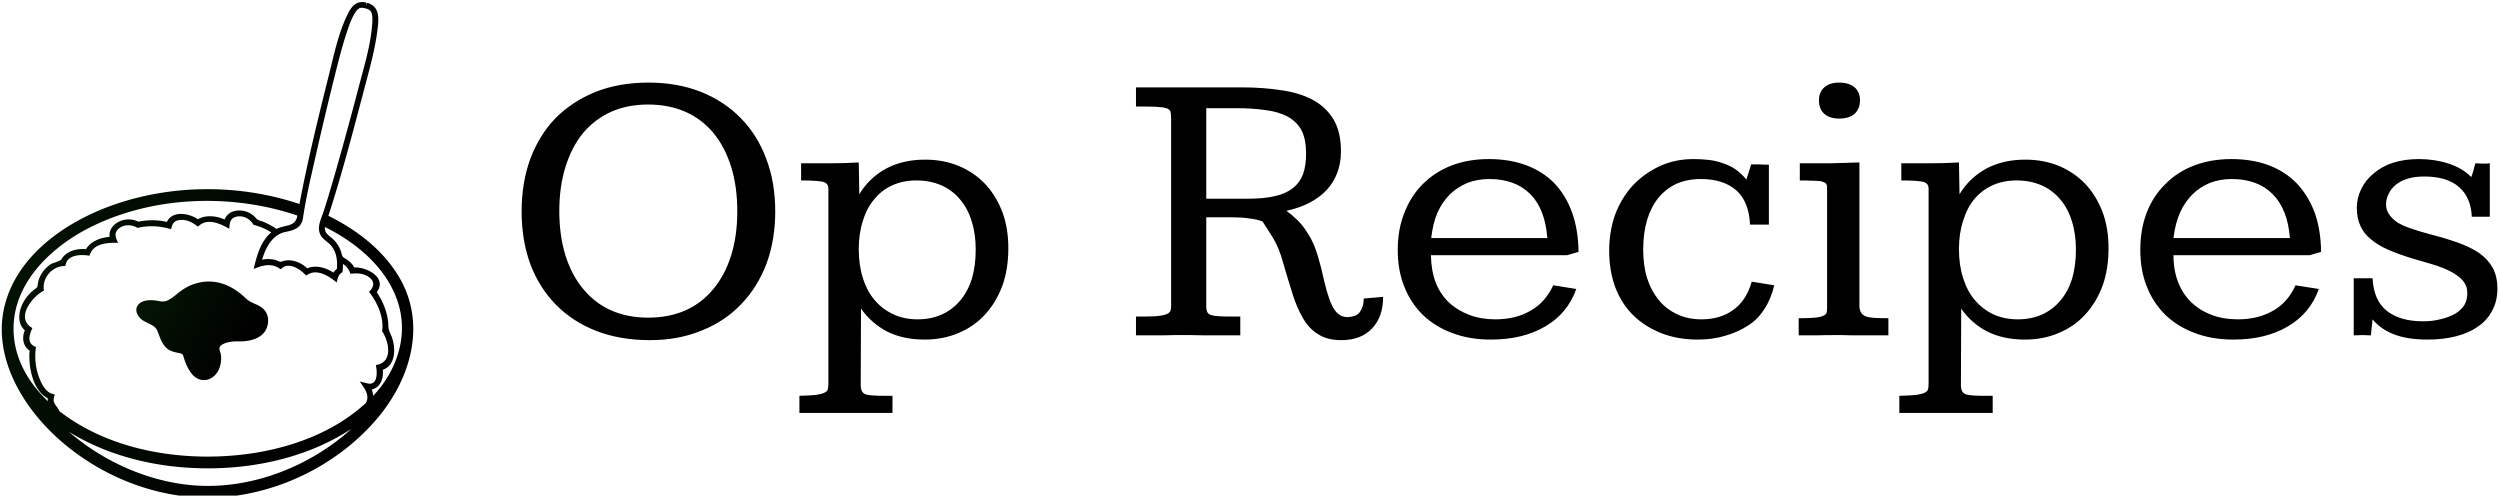 <svg data-v-423bf9ae="" xmlns="http://www.w3.org/2000/svg" viewBox="0 0 454 90" class="iconLeft"><!----><!----><!----><g data-v-423bf9ae="" id="f9ecbc08-81aa-4154-be96-d82fbad97832" fill="#000000" transform="matrix(5.106,0,0,5.106,91.051,-2.719)"><path d="M5.23 3.47L5.23 3.47L5.23 3.47Q6.26 3.47 7.10 3.80L7.10 3.80L7.10 3.80Q7.94 4.14 8.52 4.74L8.52 4.74L8.52 4.74Q9.11 5.34 9.42 6.18L9.42 6.18L9.42 6.18Q9.74 7.02 9.74 8.05L9.74 8.05L9.74 8.05Q9.74 9.06 9.43 9.91L9.43 9.91L9.43 9.91Q9.11 10.75 8.53 11.35L8.53 11.35L8.53 11.35Q7.95 11.96 7.12 12.29L7.12 12.29L7.12 12.29Q6.30 12.63 5.28 12.63L5.28 12.63L5.28 12.63Q4.22 12.63 3.37 12.30L3.37 12.30L3.37 12.30Q2.53 11.97 1.94 11.37L1.94 11.37L1.94 11.37Q1.35 10.77 1.03 9.93L1.03 9.93L1.03 9.93Q0.72 9.08 0.72 8.05L0.72 8.05L0.72 8.05Q0.72 7.02 1.03 6.18L1.03 6.18L1.03 6.18Q1.35 5.33 1.93 4.73L1.93 4.73L1.93 4.73Q2.52 4.14 3.35 3.80L3.35 3.80L3.35 3.80Q4.19 3.47 5.23 3.47ZM5.22 4.25L5.22 4.25L5.22 4.25Q4.48 4.25 3.90 4.51L3.90 4.51L3.90 4.51Q3.31 4.78 2.90 5.27L2.90 5.27L2.90 5.27Q2.50 5.76 2.28 6.47L2.28 6.47L2.28 6.47Q2.06 7.17 2.06 8.04L2.06 8.04L2.06 8.04Q2.06 8.91 2.28 9.62L2.28 9.62L2.28 9.62Q2.50 10.32 2.91 10.81L2.91 10.81L2.91 10.81Q3.32 11.31 3.90 11.57L3.90 11.57L3.90 11.57Q4.49 11.83 5.22 11.83L5.22 11.83L5.22 11.83Q5.96 11.83 6.55 11.57L6.55 11.57L6.55 11.57Q7.13 11.31 7.54 10.81L7.54 10.81L7.54 10.81Q7.95 10.32 8.17 9.62L8.17 9.62L8.17 9.62Q8.39 8.92 8.39 8.05L8.39 8.05L8.39 8.05Q8.39 7.16 8.17 6.46L8.17 6.46L8.17 6.46Q7.95 5.76 7.54 5.26L7.54 5.26L7.54 5.26Q7.13 4.77 6.55 4.51L6.55 4.51L6.55 4.51Q5.96 4.25 5.22 4.25ZM14.76 6.95L14.76 6.95L14.76 6.95Q14.29 6.95 13.91 7.12L13.91 7.12L13.91 7.12Q13.53 7.29 13.27 7.61L13.27 7.61L13.27 7.61Q13.00 7.92 12.86 8.38L12.86 8.38L12.86 8.38Q12.71 8.83 12.71 9.39L12.71 9.39L12.71 9.39Q12.71 9.97 12.86 10.43L12.86 10.43L12.86 10.43Q13.01 10.90 13.28 11.21L13.28 11.21L13.28 11.21Q13.55 11.53 13.94 11.71L13.94 11.71L13.94 11.71Q14.32 11.89 14.80 11.89L14.80 11.89L14.80 11.89Q15.28 11.89 15.66 11.72L15.66 11.72L15.66 11.72Q16.04 11.55 16.31 11.23L16.31 11.23L16.31 11.23Q16.58 10.92 16.73 10.46L16.73 10.46L16.73 10.46Q16.87 9.99 16.87 9.41L16.87 9.41L16.87 9.41Q16.87 8.84 16.72 8.38L16.72 8.38L16.72 8.38Q16.58 7.93 16.30 7.61L16.30 7.61L16.30 7.61Q16.03 7.29 15.64 7.12L15.64 7.12L15.64 7.12Q15.24 6.95 14.76 6.95ZM10.60 15.22L10.60 14.61L10.60 14.61Q10.97 14.60 11.18 14.58L11.18 14.58L11.18 14.58Q11.39 14.55 11.49 14.50L11.49 14.50L11.49 14.50Q11.59 14.45 11.61 14.38L11.61 14.38L11.61 14.38Q11.63 14.30 11.63 14.18L11.63 14.18L11.63 7.24L11.63 7.24Q11.63 7.13 11.57 7.07L11.57 7.07L11.57 7.07Q11.51 7.01 11.40 6.99L11.40 6.99L11.40 6.99Q11.28 6.97 11.09 6.96L11.09 6.96L11.09 6.96Q10.91 6.95 10.66 6.95L10.66 6.95L10.66 6.34L10.66 6.34Q11.19 6.34 11.70 6.34L11.70 6.34L11.70 6.34Q12.20 6.34 12.71 6.31L12.71 6.31L12.73 7.44L12.73 7.44Q13.08 6.86 13.68 6.53L13.68 6.53L13.68 6.53Q14.28 6.21 15.07 6.21L15.07 6.21L15.07 6.21Q15.73 6.21 16.28 6.44L16.28 6.44L16.28 6.44Q16.82 6.67 17.21 7.08L17.21 7.08L17.21 7.08Q17.60 7.50 17.82 8.08L17.82 8.08L17.82 8.08Q18.03 8.65 18.03 9.36L18.03 9.36L18.03 9.36Q18.03 10.10 17.82 10.69L17.82 10.69L17.82 10.69Q17.60 11.28 17.21 11.71L17.21 11.71L17.21 11.71Q16.82 12.14 16.27 12.37L16.27 12.37L16.27 12.37Q15.72 12.61 15.05 12.61L15.05 12.61L15.05 12.61Q14.30 12.61 13.73 12.33L13.73 12.33L13.73 12.33Q13.17 12.04 12.79 11.51L12.79 11.51L12.78 14.21L12.78 14.21Q12.78 14.36 12.82 14.44L12.82 14.44L12.82 14.44Q12.86 14.52 12.96 14.56L12.96 14.56L12.96 14.56Q13.06 14.59 13.24 14.60L13.24 14.60L13.24 14.60Q13.41 14.61 13.67 14.61L13.67 14.61L13.91 14.61L13.91 15.22L13.91 15.22Q13.85 15.22 13.71 15.22L13.71 15.22L13.71 15.22Q13.56 15.22 13.38 15.22L13.38 15.22L13.38 15.22Q13.21 15.22 13.02 15.22L13.02 15.22L13.02 15.22Q12.82 15.22 12.66 15.22L12.66 15.22L12.66 15.22Q12.49 15.22 12.37 15.22L12.37 15.22L12.37 15.22Q12.26 15.22 12.23 15.22L12.23 15.22L12.23 15.22Q12.20 15.22 12.09 15.22L12.09 15.22L12.09 15.22Q11.97 15.22 11.81 15.22L11.81 15.22L11.81 15.22Q11.65 15.22 11.46 15.22L11.46 15.22L11.46 15.22Q11.27 15.22 11.10 15.22L11.10 15.22L11.10 15.22Q10.92 15.22 10.79 15.22L10.79 15.22L10.79 15.22Q10.65 15.22 10.60 15.22L10.60 15.22ZM29.16 10.08L29.16 10.08L29.16 10.08Q29.26 10.53 29.35 10.86L29.35 10.86L29.35 10.86Q29.44 11.18 29.54 11.39L29.54 11.39L29.54 11.39Q29.64 11.60 29.77 11.70L29.77 11.70L29.77 11.70Q29.90 11.81 30.09 11.81L30.09 11.81L30.09 11.81Q30.19 11.81 30.30 11.78L30.30 11.78L30.30 11.78Q30.40 11.76 30.48 11.69L30.48 11.69L30.48 11.69Q30.56 11.61 30.61 11.48L30.61 11.48L30.61 11.48Q30.67 11.35 30.67 11.15L30.67 11.15L31.36 11.09L31.36 11.09Q31.36 11.80 30.97 12.21L30.97 12.21L30.97 12.21Q30.58 12.63 29.87 12.63L29.87 12.63L29.87 12.63Q29.37 12.63 29.05 12.42L29.05 12.42L29.05 12.42Q28.72 12.22 28.51 11.85L28.51 11.85L28.51 11.85Q28.29 11.48 28.13 10.96L28.13 10.96L28.13 10.96Q27.97 10.45 27.79 9.83L27.79 9.83L27.79 9.83Q27.67 9.39 27.47 9.04L27.47 9.04L27.47 9.04Q27.26 8.69 27.07 8.41L27.07 8.41L27.07 8.41Q26.87 8.33 26.59 8.30L26.59 8.30L26.59 8.30Q26.32 8.26 25.97 8.26L25.97 8.26L25.07 8.26L25.07 11.43L25.07 11.43Q25.07 11.57 25.11 11.64L25.11 11.64L25.11 11.64Q25.15 11.71 25.25 11.74L25.25 11.74L25.25 11.74Q25.35 11.77 25.52 11.78L25.52 11.78L25.52 11.78Q25.68 11.79 25.93 11.79L25.93 11.79L26.28 11.79L26.28 12.46L26.28 12.46Q26.08 12.46 25.88 12.46L25.88 12.46L25.88 12.46Q25.68 12.46 25.47 12.46L25.47 12.46L25.47 12.46Q25.27 12.46 25.03 12.46L25.03 12.46L25.03 12.46Q24.79 12.46 24.51 12.45L24.51 12.45L24.51 12.45Q24.21 12.45 23.95 12.45L23.95 12.45L23.95 12.45Q23.69 12.46 23.46 12.46L23.46 12.46L23.46 12.46Q23.23 12.46 23.01 12.46L23.01 12.46L23.01 12.46Q22.79 12.46 22.57 12.46L22.57 12.46L22.57 11.79L22.91 11.79L22.91 11.79Q23.26 11.79 23.44 11.76L23.44 11.76L23.44 11.76Q23.63 11.73 23.71 11.68L23.71 11.68L23.71 11.68Q23.80 11.62 23.81 11.54L23.81 11.54L23.81 11.54Q23.82 11.46 23.82 11.35L23.82 11.35L23.82 4.76L23.82 4.76Q23.82 4.60 23.80 4.51L23.80 4.51L23.80 4.51Q23.77 4.42 23.65 4.38L23.65 4.38L23.65 4.38Q23.52 4.34 23.27 4.33L23.27 4.33L23.27 4.33Q23.02 4.32 22.57 4.32L22.57 4.32L22.57 3.64L26.34 3.64L26.34 3.64Q27.08 3.64 27.73 3.74L27.73 3.74L27.73 3.74Q28.38 3.83 28.85 4.08L28.85 4.08L28.85 4.08Q29.32 4.33 29.59 4.77L29.59 4.77L29.59 4.77Q29.86 5.22 29.86 5.91L29.86 5.91L29.86 5.91Q29.86 6.73 29.36 7.28L29.36 7.28L29.36 7.28Q28.85 7.83 27.92 8.03L27.92 8.03L27.92 8.03Q28.13 8.18 28.31 8.36L28.31 8.36L28.31 8.36Q28.49 8.53 28.64 8.77L28.64 8.77L28.64 8.77Q28.80 9.00 28.93 9.32L28.93 9.32L28.93 9.32Q29.05 9.64 29.16 10.08ZM25.07 4.38L25.07 7.60L26.56 7.60L26.56 7.60Q27.11 7.60 27.50 7.51L27.50 7.51L27.50 7.51Q27.90 7.42 28.14 7.23L28.14 7.23L28.14 7.23Q28.39 7.04 28.51 6.73L28.51 6.73L28.51 6.73Q28.62 6.43 28.62 5.99L28.62 5.99L28.62 5.99Q28.62 5.49 28.46 5.17L28.46 5.17L28.46 5.17Q28.29 4.86 27.98 4.69L27.98 4.69L27.98 4.69Q27.66 4.51 27.19 4.45L27.19 4.45L27.19 4.45Q26.73 4.38 26.13 4.38L26.13 4.38L25.07 4.38ZM38.31 9.49L37.90 9.61L33.06 9.61L33.06 9.61Q33.07 10.16 33.23 10.58L33.23 10.58L33.23 10.58Q33.39 10.99 33.69 11.28L33.69 11.28L33.69 11.28Q34.00 11.57 34.42 11.73L34.42 11.73L34.42 11.73Q34.84 11.89 35.35 11.89L35.35 11.89L35.35 11.89Q36.07 11.89 36.59 11.59L36.59 11.59L36.59 11.59Q37.12 11.30 37.41 10.68L37.41 10.68L38.23 10.81L38.23 10.81Q37.92 11.68 37.13 12.14L37.13 12.14L37.13 12.14Q36.34 12.61 35.19 12.61L35.19 12.61L35.19 12.61Q34.42 12.61 33.80 12.37L33.80 12.37L33.80 12.37Q33.19 12.14 32.76 11.72L32.76 11.72L32.76 11.72Q32.33 11.29 32.11 10.72L32.11 10.72L32.11 10.72Q31.88 10.15 31.88 9.42L31.88 9.42L31.88 9.42Q31.88 8.68 32.12 8.09L32.12 8.09L32.12 8.09Q32.35 7.50 32.77 7.08L32.77 7.08L32.77 7.08Q33.20 6.65 33.79 6.42L33.79 6.42L33.79 6.42Q34.39 6.19 35.12 6.19L35.12 6.19L35.12 6.19Q35.86 6.19 36.45 6.41L36.45 6.41L36.45 6.41Q37.04 6.63 37.45 7.05L37.45 7.05L37.45 7.05Q37.86 7.48 38.08 8.09L38.08 8.09L38.08 8.09Q38.30 8.70 38.31 9.49L38.31 9.49ZM33.07 9.00L37.20 9.00L37.20 9.00Q37.12 7.96 36.59 7.43L36.59 7.43L36.59 7.43Q36.05 6.90 35.14 6.90L35.14 6.90L35.14 6.90Q34.71 6.90 34.35 7.04L34.35 7.04L34.35 7.04Q34.00 7.19 33.73 7.45L33.73 7.45L33.73 7.45Q33.46 7.72 33.29 8.10L33.29 8.10L33.29 8.10Q33.13 8.48 33.07 9.00L33.07 9.00ZM45.08 6.39L45.08 8.52L44.41 8.52L44.41 8.52Q44.37 7.70 43.92 7.30L43.92 7.30L43.92 7.30Q43.46 6.90 42.66 6.90L42.66 6.90L42.66 6.90Q42.18 6.90 41.79 7.07L41.79 7.07L41.79 7.07Q41.41 7.25 41.15 7.57L41.15 7.57L41.15 7.57Q40.89 7.89 40.75 8.35L40.75 8.35L40.75 8.35Q40.61 8.82 40.61 9.40L40.61 9.40L40.61 9.40Q40.61 9.99 40.75 10.43L40.75 10.43L40.75 10.43Q40.89 10.87 41.16 11.20L41.16 11.20L41.16 11.20Q41.43 11.53 41.82 11.71L41.82 11.71L41.82 11.71Q42.20 11.89 42.68 11.89L42.68 11.89L42.68 11.89Q43.36 11.89 43.82 11.55L43.82 11.55L43.82 11.55Q44.28 11.22 44.47 10.55L44.47 10.55L45.27 10.68L45.27 10.68Q45.16 11.16 44.92 11.52L44.92 11.52L44.92 11.52Q44.69 11.89 44.34 12.11L44.34 12.11L44.34 12.11Q43.99 12.34 43.54 12.47L43.54 12.47L43.54 12.47Q43.09 12.61 42.55 12.61L42.55 12.61L42.55 12.61Q41.83 12.61 41.25 12.38L41.25 12.38L41.25 12.38Q40.67 12.15 40.26 11.75L40.26 11.75L40.26 11.75Q39.85 11.35 39.62 10.76L39.62 10.76L39.62 10.76Q39.40 10.17 39.40 9.45L39.40 9.45L39.40 9.45Q39.40 8.76 39.61 8.17L39.61 8.17L39.61 8.17Q39.83 7.58 40.23 7.14L40.23 7.14L40.23 7.14Q40.63 6.71 41.18 6.45L41.18 6.45L41.18 6.45Q41.73 6.19 42.40 6.19L42.40 6.19L42.40 6.19Q42.68 6.19 42.94 6.22L42.94 6.22L42.94 6.22Q43.21 6.25 43.45 6.34L43.45 6.34L43.45 6.34Q43.70 6.42 43.90 6.56L43.90 6.56L43.90 6.56Q44.11 6.71 44.28 6.92L44.28 6.92L44.45 6.38L44.45 6.38Q44.47 6.38 44.57 6.38L44.57 6.38L44.57 6.38Q44.66 6.38 44.76 6.38L44.76 6.38L44.76 6.38Q44.86 6.38 44.96 6.39L44.96 6.39L44.96 6.39Q45.05 6.39 45.08 6.39L45.08 6.39ZM47.58 3.47L47.58 3.47L47.58 3.47Q47.93 3.47 48.13 3.64L48.13 3.64L48.13 3.64Q48.32 3.81 48.32 4.10L48.32 4.10L48.32 4.10Q48.32 4.40 48.13 4.58L48.13 4.58L48.13 4.58Q47.93 4.75 47.58 4.75L47.58 4.75L47.58 4.75Q47.24 4.75 47.05 4.58L47.05 4.58L47.05 4.58Q46.86 4.41 46.86 4.10L46.86 4.10L46.86 4.10Q46.86 3.81 47.05 3.64L47.05 3.64L47.05 3.64Q47.24 3.47 47.58 3.47ZM48.30 6.31L48.30 11.40L48.30 11.40Q48.30 11.56 48.36 11.65L48.36 11.65L48.36 11.65Q48.41 11.74 48.54 11.79L48.54 11.79L48.54 11.79Q48.66 11.83 48.85 11.84L48.85 11.84L48.85 11.84Q49.05 11.85 49.33 11.85L49.33 11.85L49.33 12.46L49.33 12.46Q49.15 12.46 48.85 12.46L48.85 12.46L48.85 12.46Q48.55 12.46 48.25 12.46L48.25 12.46L48.25 12.46Q47.95 12.46 47.71 12.45L47.71 12.45L47.71 12.45Q47.48 12.45 47.44 12.45L47.44 12.45L47.44 12.45Q47.05 12.45 46.75 12.46L46.75 12.46L46.75 12.46Q46.46 12.46 46.14 12.46L46.14 12.46L46.14 11.85L46.14 11.85Q46.51 11.85 46.72 11.83L46.72 11.83L46.72 11.83Q46.92 11.81 47.02 11.76L47.02 11.76L47.02 11.76Q47.12 11.72 47.14 11.63L47.14 11.63L47.14 11.63Q47.15 11.55 47.15 11.41L47.15 11.41L47.15 7.20L47.15 7.20Q47.15 7.10 47.10 7.05L47.10 7.05L47.10 7.05Q47.05 7.01 46.94 6.98L46.94 6.98L46.94 6.98Q46.82 6.96 46.63 6.96L46.63 6.96L46.63 6.96Q46.44 6.95 46.18 6.95L46.18 6.95L46.18 6.34L46.18 6.34Q46.76 6.34 47.27 6.34L47.27 6.34L47.27 6.34Q47.78 6.33 48.30 6.31L48.30 6.31ZM53.89 6.95L53.89 6.95L53.89 6.95Q53.42 6.95 53.04 7.12L53.04 7.12L53.04 7.12Q52.66 7.29 52.39 7.61L52.39 7.61L52.39 7.61Q52.13 7.92 51.99 8.38L51.99 8.38L51.99 8.38Q51.84 8.83 51.84 9.39L51.84 9.39L51.84 9.39Q51.84 9.97 51.99 10.43L51.99 10.43L51.99 10.43Q52.14 10.90 52.41 11.21L52.41 11.21L52.41 11.21Q52.68 11.53 53.06 11.71L53.06 11.71L53.06 11.71Q53.45 11.89 53.93 11.89L53.93 11.89L53.93 11.89Q54.41 11.89 54.79 11.72L54.79 11.72L54.79 11.72Q55.17 11.55 55.44 11.23L55.44 11.23L55.44 11.23Q55.71 10.92 55.86 10.46L55.86 10.46L55.86 10.46Q56 9.99 56 9.41L56 9.41L56 9.41Q56 8.84 55.85 8.38L55.85 8.38L55.85 8.38Q55.71 7.93 55.43 7.61L55.43 7.61L55.43 7.61Q55.16 7.29 54.77 7.12L54.77 7.12L54.77 7.12Q54.37 6.95 53.89 6.95ZM49.72 15.22L49.72 14.61L49.72 14.61Q50.10 14.60 50.31 14.58L50.31 14.58L50.31 14.58Q50.52 14.55 50.62 14.50L50.62 14.50L50.62 14.50Q50.72 14.45 50.74 14.38L50.74 14.38L50.74 14.38Q50.76 14.30 50.76 14.18L50.76 14.18L50.76 7.24L50.76 7.24Q50.76 7.13 50.70 7.07L50.70 7.07L50.70 7.07Q50.64 7.01 50.52 6.99L50.52 6.99L50.52 6.99Q50.41 6.97 50.22 6.96L50.22 6.96L50.22 6.96Q50.04 6.95 49.79 6.95L49.79 6.95L49.79 6.34L49.79 6.34Q50.32 6.34 50.83 6.34L50.83 6.34L50.83 6.34Q51.33 6.34 51.84 6.31L51.84 6.31L51.86 7.44L51.86 7.44Q52.21 6.86 52.81 6.53L52.81 6.53L52.81 6.53Q53.41 6.21 54.20 6.21L54.20 6.21L54.20 6.21Q54.86 6.21 55.41 6.44L55.41 6.44L55.41 6.44Q55.95 6.67 56.34 7.08L56.34 7.08L56.34 7.08Q56.73 7.50 56.95 8.08L56.95 8.08L56.95 8.08Q57.16 8.65 57.16 9.36L57.16 9.36L57.16 9.36Q57.16 10.10 56.95 10.69L56.95 10.69L56.95 10.69Q56.73 11.28 56.34 11.71L56.34 11.71L56.34 11.71Q55.95 12.14 55.40 12.37L55.40 12.37L55.40 12.37Q54.85 12.61 54.18 12.61L54.18 12.61L54.18 12.61Q53.43 12.61 52.86 12.33L52.86 12.33L52.86 12.33Q52.29 12.04 51.92 11.51L51.92 11.51L51.91 14.21L51.91 14.21Q51.91 14.36 51.95 14.44L51.95 14.44L51.95 14.44Q51.99 14.52 52.09 14.56L52.09 14.56L52.09 14.56Q52.19 14.59 52.37 14.60L52.37 14.60L52.37 14.60Q52.54 14.61 52.80 14.61L52.80 14.61L53.04 14.61L53.04 15.22L53.04 15.22Q52.98 15.22 52.83 15.22L52.83 15.22L52.83 15.22Q52.69 15.22 52.51 15.22L52.51 15.22L52.51 15.22Q52.34 15.22 52.14 15.22L52.14 15.22L52.14 15.22Q51.95 15.22 51.79 15.22L51.79 15.22L51.79 15.22Q51.62 15.22 51.50 15.22L51.50 15.22L51.50 15.22Q51.39 15.22 51.36 15.22L51.36 15.22L51.36 15.22Q51.33 15.22 51.21 15.22L51.21 15.22L51.21 15.22Q51.10 15.22 50.94 15.22L50.94 15.22L50.94 15.22Q50.78 15.22 50.59 15.22L50.59 15.22L50.59 15.22Q50.40 15.22 50.23 15.22L50.23 15.22L50.23 15.22Q50.05 15.22 49.92 15.22L49.92 15.22L49.92 15.22Q49.78 15.22 49.72 15.22L49.72 15.22ZM64.72 9.49L64.31 9.61L59.47 9.61L59.47 9.61Q59.47 10.16 59.64 10.58L59.64 10.58L59.64 10.58Q59.80 10.99 60.10 11.28L60.10 11.28L60.10 11.28Q60.40 11.57 60.82 11.73L60.82 11.73L60.82 11.73Q61.24 11.89 61.76 11.89L61.76 11.89L61.76 11.89Q62.47 11.89 63 11.59L63 11.59L63 11.59Q63.53 11.30 63.81 10.68L63.81 10.68L64.64 10.81L64.64 10.81Q64.33 11.68 63.54 12.14L63.54 12.14L63.54 12.14Q62.75 12.61 61.60 12.61L61.60 12.61L61.60 12.61Q60.83 12.61 60.21 12.37L60.21 12.37L60.21 12.37Q59.60 12.14 59.17 11.72L59.17 11.72L59.17 11.72Q58.74 11.29 58.52 10.72L58.52 10.72L58.52 10.72Q58.29 10.15 58.29 9.42L58.29 9.42L58.29 9.42Q58.29 8.68 58.52 8.09L58.52 8.09L58.52 8.09Q58.75 7.50 59.18 7.08L59.18 7.08L59.18 7.08Q59.60 6.65 60.20 6.42L60.20 6.42L60.20 6.42Q60.80 6.19 61.53 6.19L61.53 6.19L61.53 6.19Q62.27 6.19 62.86 6.41L62.86 6.41L62.86 6.41Q63.44 6.63 63.85 7.05L63.85 7.05L63.85 7.05Q64.26 7.48 64.49 8.09L64.49 8.09L64.49 8.09Q64.71 8.70 64.72 9.49L64.72 9.49ZM59.47 9.00L63.61 9.00L63.61 9.00Q63.53 7.96 62.99 7.43L62.99 7.43L62.99 7.43Q62.46 6.90 61.54 6.90L61.54 6.90L61.54 6.90Q61.11 6.90 60.76 7.04L60.76 7.04L60.76 7.04Q60.40 7.19 60.14 7.45L60.14 7.45L60.14 7.45Q59.87 7.72 59.70 8.10L59.70 8.10L59.70 8.10Q59.53 8.48 59.47 9.00L59.47 9.00ZM70.72 6.34L70.72 8.24L70.08 8.24L70.08 8.24Q70.05 7.55 69.62 7.18L69.62 7.18L69.62 7.18Q69.19 6.81 68.39 6.81L68.39 6.81L68.39 6.81Q68.04 6.81 67.79 6.89L67.79 6.89L67.79 6.89Q67.54 6.97 67.37 7.11L67.37 7.11L67.37 7.11Q67.20 7.25 67.12 7.43L67.12 7.43L67.12 7.43Q67.03 7.61 67.03 7.80L67.03 7.80L67.03 7.80Q67.03 8.01 67.15 8.17L67.15 8.17L67.15 8.17Q67.26 8.33 67.46 8.46L67.46 8.46L67.46 8.46Q67.67 8.58 67.95 8.67L67.95 8.67L67.95 8.67Q68.24 8.77 68.58 8.86L68.58 8.86L68.58 8.86Q69.13 9.00 69.58 9.16L69.58 9.16L69.58 9.16Q70.03 9.32 70.34 9.53L70.34 9.53L70.34 9.53Q70.65 9.75 70.82 10.05L70.82 10.05L70.82 10.05Q70.99 10.36 70.99 10.80L70.99 10.80L70.99 10.80Q70.99 11.24 70.81 11.57L70.81 11.57L70.81 11.57Q70.64 11.91 70.31 12.14L70.31 12.14L70.31 12.14Q69.99 12.37 69.53 12.49L69.53 12.49L69.53 12.49Q69.07 12.61 68.51 12.61L68.51 12.61L68.51 12.61Q67.80 12.61 67.33 12.43L67.33 12.43L67.33 12.43Q66.86 12.26 66.55 11.89L66.55 11.89L66.49 12.46L66.49 12.46Q66.33 12.46 66.19 12.45L66.19 12.45L66.19 12.45Q66.04 12.45 65.88 12.46L65.88 12.46L65.88 10.43L66.55 10.43L66.55 10.43Q66.59 11.22 67.06 11.59L67.06 11.59L67.06 11.59Q67.53 11.96 68.35 11.96L68.35 11.96L68.35 11.96Q68.70 11.96 68.99 11.88L68.99 11.88L68.99 11.88Q69.28 11.81 69.49 11.69L69.49 11.69L69.49 11.69Q69.69 11.57 69.81 11.39L69.81 11.39L69.81 11.39Q69.92 11.21 69.92 10.96L69.92 10.96L69.92 10.96Q69.92 10.70 69.76 10.51L69.76 10.51L69.76 10.51Q69.60 10.33 69.33 10.19L69.33 10.19L69.33 10.19Q69.06 10.05 68.70 9.94L68.70 9.94L68.70 9.94Q68.35 9.84 67.95 9.72L67.95 9.72L67.95 9.72Q67.46 9.57 67.10 9.41L67.10 9.41L67.10 9.41Q66.73 9.25 66.49 9.04L66.49 9.04L66.49 9.04Q66.24 8.84 66.12 8.57L66.12 8.57L66.12 8.57Q65.99 8.29 65.99 7.92L65.99 7.92L65.99 7.92Q65.99 7.57 66.15 7.25L66.15 7.25L66.15 7.25Q66.30 6.94 66.59 6.70L66.59 6.70L66.59 6.70Q66.88 6.45 67.28 6.32L67.28 6.32L67.28 6.32Q67.69 6.19 68.20 6.19L68.20 6.19L68.20 6.19Q68.76 6.19 69.25 6.35L69.25 6.35L69.25 6.35Q69.75 6.51 70.06 6.83L70.06 6.83L70.06 6.83Q70.06 6.82 70.09 6.75L70.09 6.75L70.09 6.75Q70.11 6.68 70.14 6.59L70.14 6.59L70.14 6.59Q70.16 6.49 70.21 6.34L70.21 6.34L70.21 6.34Q70.33 6.35 70.44 6.35L70.44 6.35L70.44 6.35Q70.53 6.35 70.61 6.35L70.61 6.35L70.61 6.35Q70.69 6.34 70.72 6.34L70.72 6.34Z"></path></g><defs data-v-423bf9ae=""><linearGradient data-v-423bf9ae="" gradientTransform="rotate(25)" id="2db36ddd-ce47-45ca-b201-ac5f97189297" x1="0%" y1="0%" x2="100%" y2="0%"><stop data-v-423bf9ae="" offset="0%" style="stop-color: rgb(4, 24, 4); stop-opacity: 1;"></stop><stop data-v-423bf9ae="" offset="100%" style="stop-opacity: 1;"></stop></linearGradient></defs><g data-v-423bf9ae="" id="0325ec95-8308-47d1-82bf-7d1a26b86d54" transform="matrix(1,0,0,1,-263.365,-349.002)" stroke="none" fill="url(#2db36ddd-ce47-45ca-b201-ac5f97189297)"><path d="M312.033 407.615c-.296 2.721-3.052 3.429-5.326 3.382-1.021-.021-2.497.086-3.295.819-.442.406.003 1.117.068 1.614a5.046 5.046 0 0 1-.267 2.408c-.833 2.245-3.361 3.022-4.975 1.104-.801-.952-1.262-2.173-1.605-3.354-.118-.413-.663-.456-1.013-.523-.661-.132-1.313-.305-1.854-.731-1.057-.833-1.343-2.117-1.841-3.291-.505-1.189-2.09-1.297-3-2.157-.646-.611-1.108-1.559-.567-2.392.692-1.067 2.327-1.068 3.43-.893.71.112 1.25.287 1.946-.015.71-.308 1.316-.826 1.907-1.313 1.295-1.037 2.51-1.695 4.158-2.004 2.79-.522 5.306.44 7.441 2.228.568.475 1.057 1.019 1.726 1.36.531.271 1.093.474 1.609.777 1.107.652 1.591 1.704 1.458 2.981-.213 1.962.235-2.261 0 0z"></path><path d="M318.379 388.643c.573-3.885 1.504-7.734 2.371-11.56a664.62 664.62 0 0 1 3.494-14.666c.629-2.513 1.265-5.03 2.083-7.489.424-1.275.863-2.646 1.631-3.764.342-.497.722-.848 1.353-.727.637.122 1.34.262 1.547.954.175.584.145 1.232.107 1.832-.259 3.946-1.484 7.859-2.479 11.666a694.558 694.558 0 0 1-3.262 12.044c-.978 3.49-1.965 6.981-3.077 10.43-.41 1.275-1.208 2.716-.691 4.057.379.985 1.279 1.352 1.948 2.087.689.757 1.029 1.719 1.136 2.724l.003.004a8.46 8.46 0 0 1 .01 1.581 2.53 2.53 0 0 0-.619.693c-1.357-.891-3.208-1.44-4.778-.789-.999-.933-2.402-1.577-3.793-1.43a2.903 2.903 0 0 0-.8.197c-.399.164-.712-.142-1.129-.259a5.236 5.236 0 0 0-2.479-.064c.303-1.007.649-1.809 1.02-2.459h.001c.722-1.28 1.808-2.312 3.291-2.596 1.482-.286 2.854-.734 3.112-2.466.704-4.778-.193 1.29 0 0zm-52.502 21.276c-.732-9.026 6.581-16.027 14.043-19.725 10.316-5.114 22.88-5.933 33.955-3.088 1.18.303 2.349.652 3.502 1.047-.391 2.145-2.229 1.606-3.808 2.426a11.894 11.894 0 0 0-2.477-1.337c-.447-.173-.893-.212-1.199-.583a4.027 4.027 0 0 0-1.197-.974c-1.512-.806-3.846-.634-4.539 1.182-1.721-.775-3.633-.791-4.849-.048-1.551-1.085-4.636-1.661-5.632.482a11.945 11.945 0 0 0-3.33-.279 11.56 11.56 0 0 0-1.845.24 3.972 3.972 0 0 0-1.784-.417c-1.708 0-3.691 1.255-3.447 3.178-1.923.131-3.563.985-4.301 2.24-1.578-.193-3.565.323-4.415 1.784-.26.448-1.571.646-2.089 1.01a5.572 5.572 0 0 0-1.902 2.328 4.439 4.439 0 0 0-.332 1.201c-.078.64-.106.602-.635 1a7.265 7.265 0 0 0-2.093 2.503c-.775 1.53-1.041 3.646.371 4.9-.546 1.247-.387 2.912.871 3.673-.264 2.778.51 7.243 3.301 8.674a1.44 1.44 0 0 0 .025.535c-3.608-3.432-5.851-7.528-6.194-11.952-.032-.395.343 4.424 0 0zm35.235 27.322c-9.204 0-18.502-3.988-25.232-9.833 7.597 4.712 16.75 6.704 25.621 6.643 8.934-.062 18.15-2.223 25.675-7.176-6.739 6.153-16.348 10.366-26.064 10.366zm28.961-18.621l-1.386-.339c.807 1.14 1.9 2.439 1.131 3.899-7.138 6.563-17.31 9.372-26.811 9.706-10.011.351-20.801-1.958-28.84-8.211-.233-.566-.712-.993-.953-1.544-.225-.516-.043-.979.109-1.478l-.517-.153c-1.208-.357-1.941-1.889-2.342-2.958-.662-1.763-.836-3.66-.568-5.517-1.705-.676-1.242-2.089-.655-3.456-3.145-1.753-.065-5.687 2.111-6.807-.43-2.278 1.572-4.539 3.874-4.445l.105-.402c.448-1.712 2.908-1.728 4.26-1.466l.166-.396c.796-1.904 3.313-2.001 5.053-1.949-.393-.857-.795-1.695.004-2.482.927-.913 2.468-.895 3.521-.229 2.057-.496 4.092-.356 6.109.227.185-.995.565-1.589 1.67-1.671 1.227-.092 2.265.471 3.186 1.213l.332-.272c1.585-1.293 3.879-.205 5.373.664.059-.945.095-1.857 1.179-2.172 1.26-.366 2.59.337 3.213 1.439 1.142.298 2.229.75 3.227 1.385-1.955 1.632-2.626 4.272-3.197 6.638 1.677-.681 3.317-1.155 4.895.064l.33-.256c1.341-1.08 3.407.366 4.287 1.386l.374-.213c1.75-1.036 3.868.399 5.204 1.472.174-.797.276-1.438 1.045-1.877.069-.49.092-.99.086-1.484.689.439 1.106 1.025 1.351 1.788 1.168-.155 2.372-.107 3.37.605 1.122.8.932 1.828.006 2.663 1.547 1.979 2.73 4.581 2.389 7.151 1.312 1.994 1.978 5.729-1.143 6.152.258 1.168.435 3.821-1.548 3.325zm.789 1.087c1.644-.277 2.186-2.109 2.015-3.554 2.417-.82 2.355-4.07 1.615-6.014-.276-.725-.592-1.14-.6-1.919a9.332 9.332 0 0 0-.292-2.149 12.064 12.064 0 0 0-1.822-3.992c2.009-2.658-1.895-4.644-4.081-4.503-.343-.659-.912-1.177-1.539-1.563-.56-.345-.593-.339-.764-.974a5.85 5.85 0 0 0-.442-1.157 5.319 5.319 0 0 0-1.32-1.639c-.682-.571-1.375-1.003-1.26-2.021 5.53 2.759 10.824 7.068 13.027 13.022 2.327 6.291.212 12.886-4.265 17.645a4.152 4.152 0 0 0-.272-1.182c.173-.029.151.387 0 0zm4.686-20.869c-2.964-4.724-7.603-8.212-12.552-10.643 2.399-7.348 4.362-14.866 6.334-22.342.992-3.775 2.101-7.583 2.592-11.464.245-1.952.459-4.265-1.888-4.874l-.128.523.01-.555c-1.824-.469-2.73.661-3.466 2.197-1.643 3.38-2.421 7.209-3.328 10.824-1.952 7.806-3.881 15.645-5.375 23.547-11.187-3.764-23.984-3.615-35.033.619-7.999 3.071-16.167 8.916-18.45 17.629-2.421 9.289 3.125 18.567 9.865 24.539 8.073 7.156 19.121 11.305 29.936 10.419 10.601-.875 21.052-6.228 27.899-14.376 6.154-7.348 8.991-17.458 3.584-26.043z"></path></g><!----></svg>